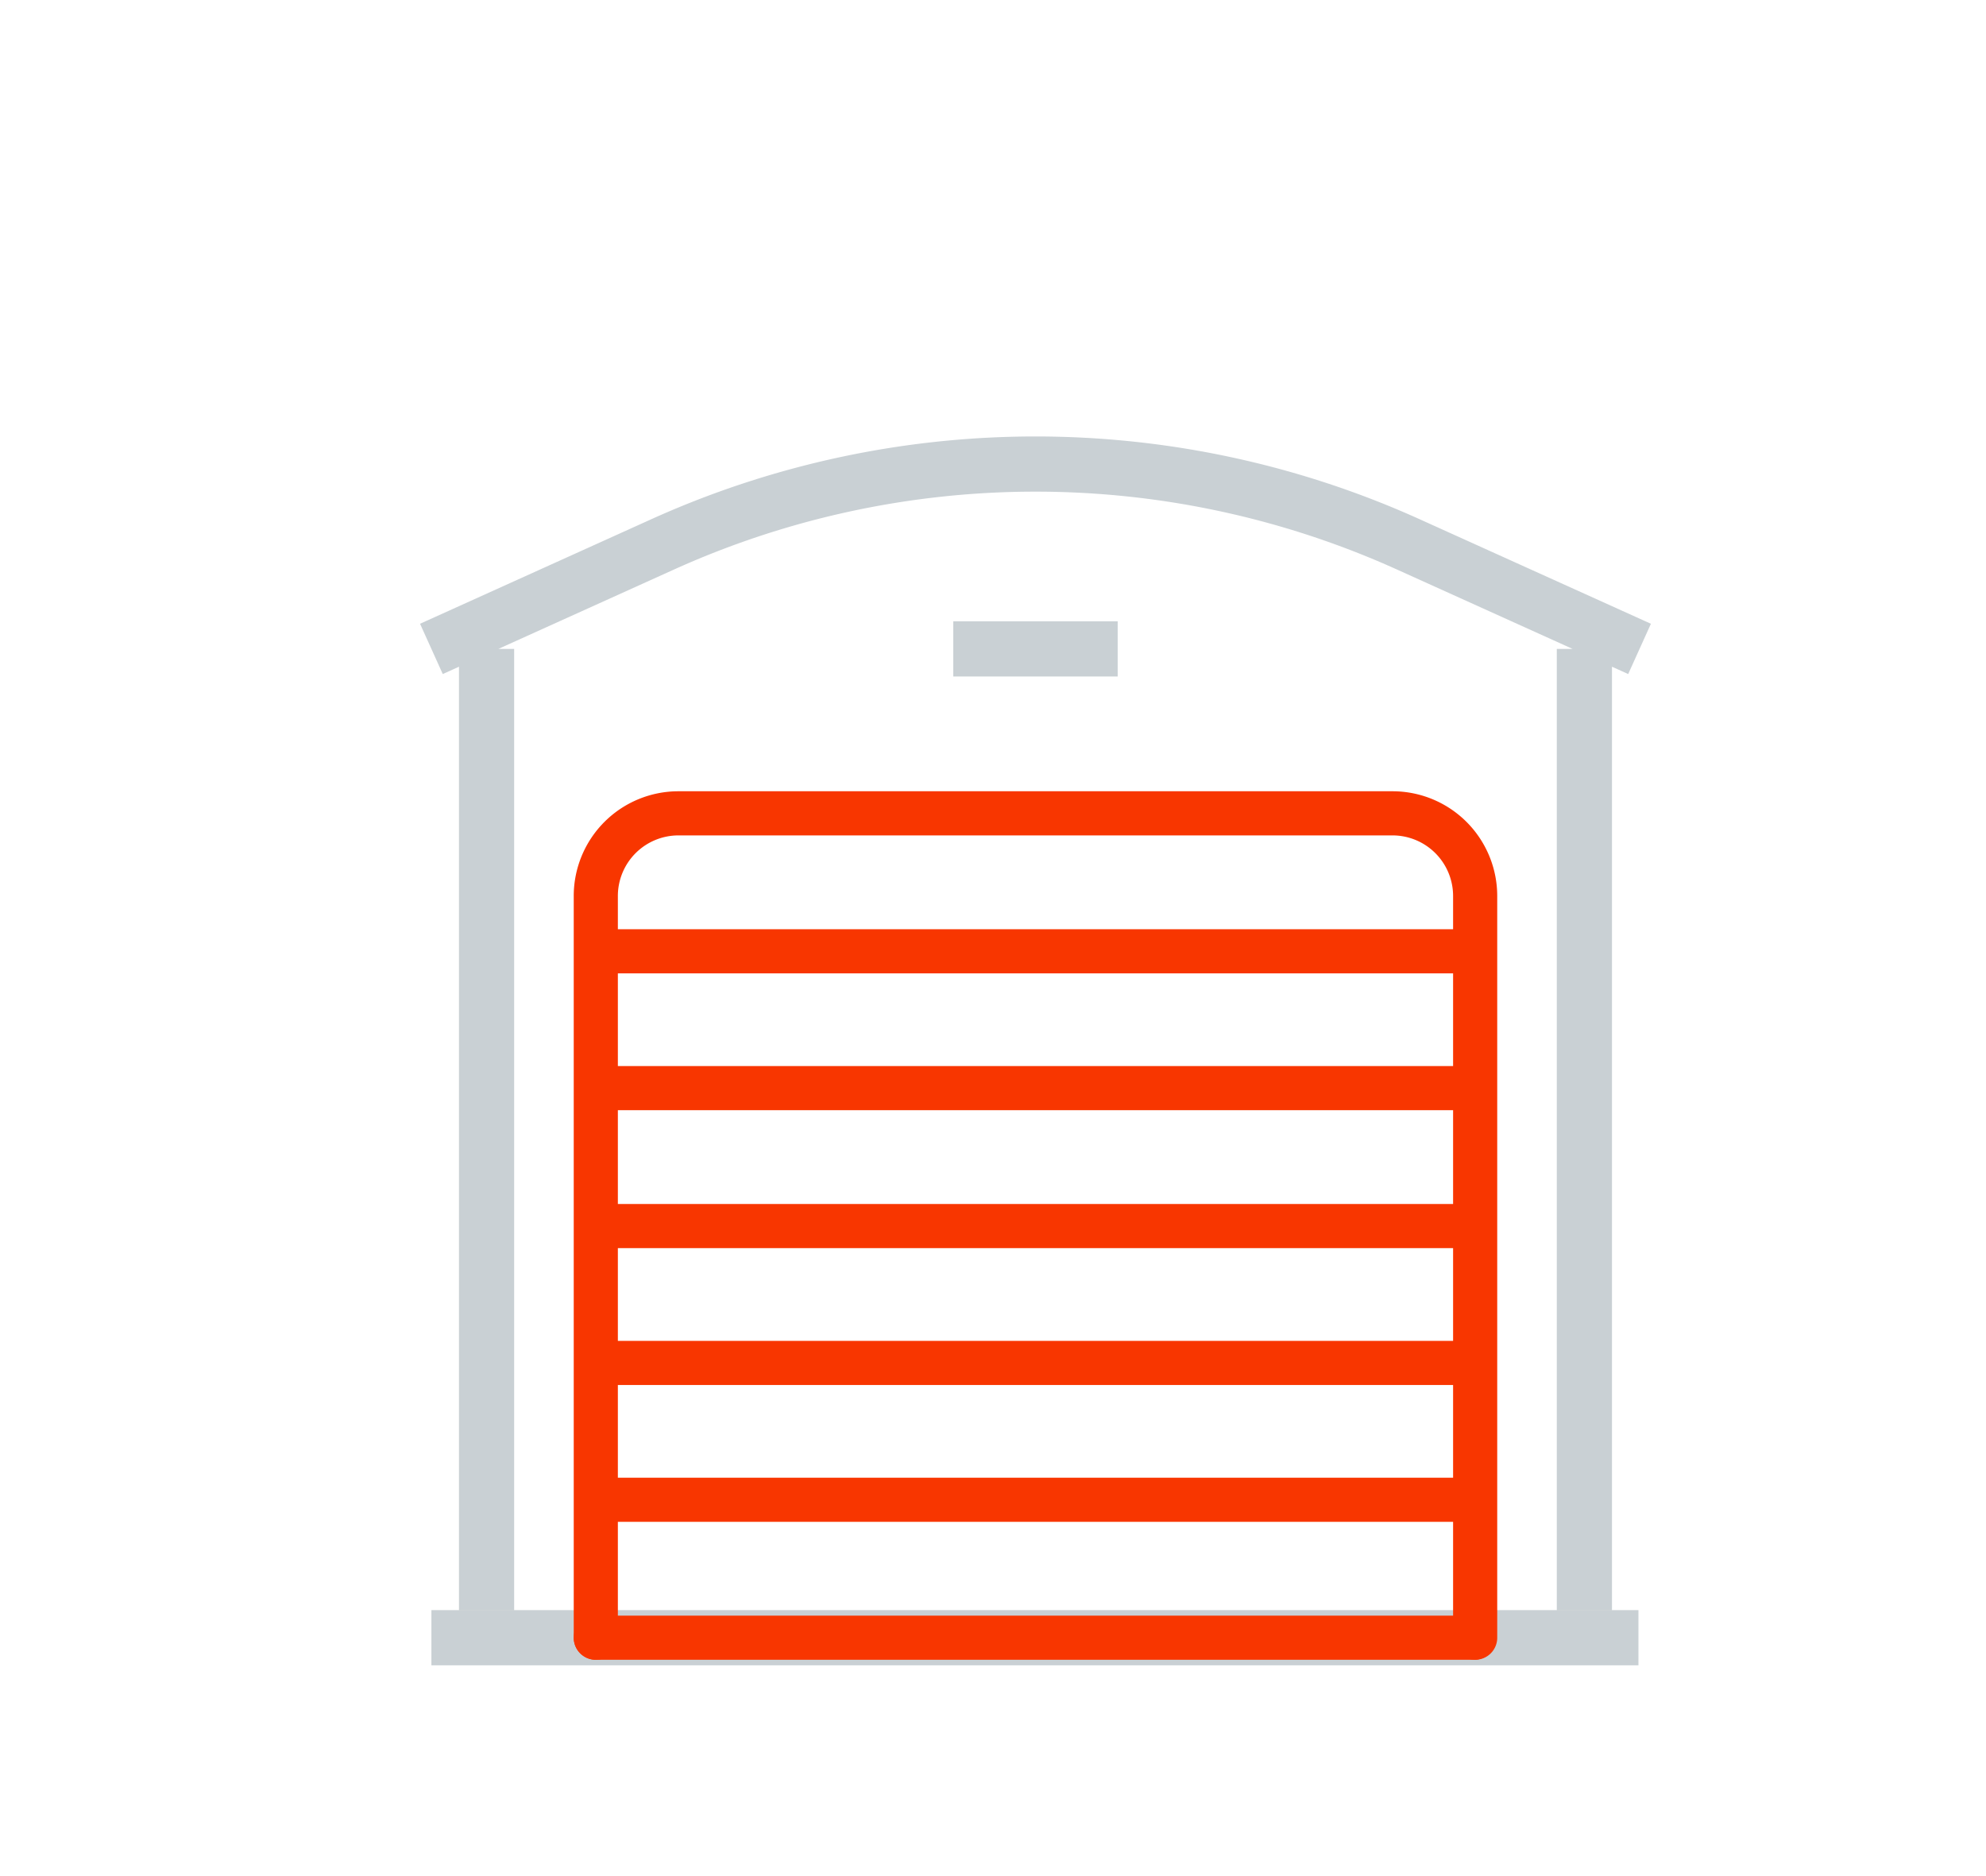 <svg id="Layer_1" data-name="Layer 1" xmlns="http://www.w3.org/2000/svg" viewBox="0 0 180 170"><defs><style>.cls-1,.cls-2{fill:none}.cls-1{stroke:#4c626e;stroke-miterlimit:10;stroke-width:5px;opacity:.3;isolation:isolate}.cls-2{stroke:#f83600;stroke-linecap:round;stroke-linejoin:round;stroke-width:4px}</style></defs><path class="cls-1" d="M148.5 148.4H39.1"/><path class="cls-2" d="M54 148.4V81.2a7.49 7.49 0 017.5-7.5h64.7a7.49 7.49 0 017.5 7.5v67.2m-.1-12.5H54m79.6-12.4H54m79.6-12.4H54m79.6-12.5H54m79.6-12.4H54"/><path class="cls-1" d="M44.1 58.8v87.1m99.5-87.1v87.1M39.1 58.8l20.8-9.4a82.08 82.08 0 0167.9 0l20.8 9.4m-62.2 0h14.9"/><path class="cls-2" d="M54 148.4h79.6"/></svg>